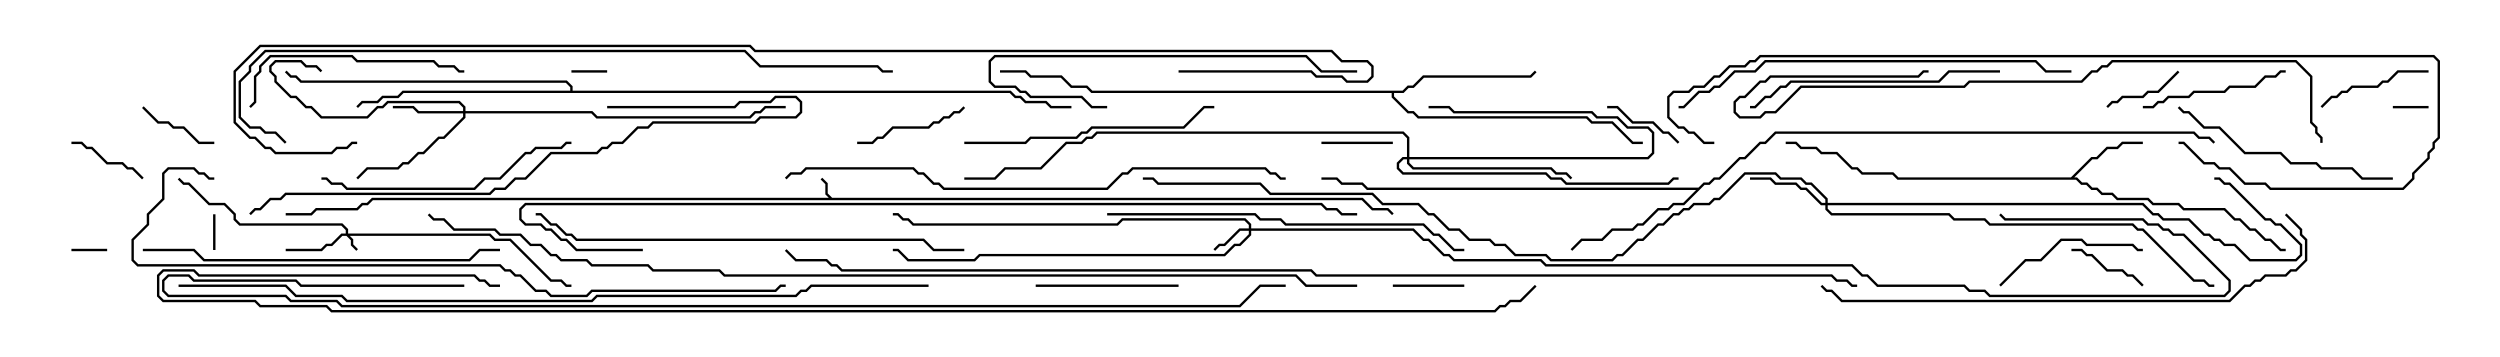 <svg version="1.1" width="105" height="15" xmlns="http://www.w3.org/2000/svg"><path d="M34.949,8.307L57.235,8.307L57.664,8.736L58.306,8.736L58.535,8.965L58.465,9.035L58.265,8.836L57.622,8.836L57.194,8.407L15.664,8.407L15.449,8.621L15.235,8.621L15.021,8.836L13.306,8.836L13.092,9.05L12,9.05L12,8.95L13.051,8.95L13.265,8.736L14.979,8.736L15.194,8.521L15.408,8.521L15.622,8.307L34.808,8.307L34.664,8.164L34.664,7.735L34.465,7.535L34.535,7.465L34.764,7.694L34.764,8.122z" stroke="none"/><path d="M86.979,7.45L87.836,6.593L88.051,6.593L88.479,6.164L88.908,6.164L89.122,5.95L90,5.95L90,6.05L89.164,6.05L88.949,6.264L88.521,6.264L88.092,6.693L87.878,6.693L87.121,7.45L87.235,7.45L87.449,7.664L87.664,7.664L87.878,7.879L88.092,7.879L88.306,8.093L88.735,8.093L88.949,8.307L90.235,8.307L90.449,8.521L91.521,8.521L91.735,8.736L93.449,8.736L93.878,9.164L94.092,9.164L94.521,9.593L94.735,9.593L95.164,10.021L95.378,10.021L95.806,10.45L96,10.45L96,10.55L95.765,10.55L95.336,10.121L95.122,10.121L94.694,9.693L94.479,9.693L94.051,9.264L93.836,9.264L93.408,8.836L91.694,8.836L91.479,8.621L90.408,8.621L90.194,8.407L88.908,8.407L88.694,8.193L88.265,8.193L88.051,7.979L87.836,7.979L87.622,7.764L87.408,7.764L87.194,7.55L79.694,7.55L79.479,7.336L78.194,7.336L77.979,7.121L77.765,7.121L77.122,6.479L76.479,6.479L76.265,6.264L75.622,6.264L75.408,6.05L75,6.05L75,5.95L75.449,5.95L75.664,6.164L76.306,6.164L76.521,6.379L77.164,6.379L77.806,7.021L78.021,7.021L78.235,7.236L79.521,7.236L79.735,7.45z" stroke="none"/><path d="M71.336,7.879L71.551,7.664L71.765,7.664L71.979,7.45L72.194,7.45L73.051,6.593L73.265,6.593L73.908,5.95L74.122,5.95L74.551,5.521L92.164,5.521L92.378,5.736L92.806,5.736L93.035,5.965L92.965,6.035L92.765,5.836L92.336,5.836L92.122,5.621L74.592,5.621L74.164,6.05L73.949,6.05L73.306,6.693L73.092,6.693L72.235,7.55L72.021,7.55L71.806,7.764L71.592,7.764L70.735,8.621L70.306,8.621L70.092,8.836L69.664,8.836L69.021,9.479L68.806,9.479L68.592,9.693L67.735,9.693L67.306,10.121L66.449,10.121L66.035,10.535L65.965,10.465L66.408,10.021L67.265,10.021L67.694,9.593L68.551,9.593L68.765,9.379L68.979,9.379L69.622,8.736L70.051,8.736L70.265,8.521L70.694,8.521L71.236,7.979L57.408,7.979L57.194,7.764L56.336,7.764L56.122,7.55L55.5,7.55L55.5,7.45L56.164,7.45L56.378,7.664L57.235,7.664L57.449,7.879z" stroke="none"/><path d="M58.908,3.807L59.122,3.593L59.336,3.593L59.765,3.164L64.265,3.164L64.465,2.965L64.535,3.035L64.306,3.264L59.806,3.264L59.378,3.693L59.164,3.693L58.949,3.907L58.55,3.907L58.55,4.051L59.164,4.664L59.378,4.664L59.592,4.879L66.664,4.879L66.878,5.093L67.735,5.093L68.592,5.95L69,5.95L69,6.05L68.551,6.05L67.694,5.193L66.836,5.193L66.622,4.979L59.551,4.979L59.336,4.764L59.122,4.764L58.45,4.092L58.45,3.907L45.836,3.907L45.622,3.693L44.979,3.693L44.551,3.264L43.265,3.264L43.051,3.05L42,3.05L42,2.95L43.092,2.95L43.306,3.164L44.592,3.164L45.021,3.593L45.664,3.593L45.878,3.807z" stroke="none"/><path d="M23.95,3.807L23.95,3.664L23.765,3.479L12.622,3.479L12.408,3.264L12.194,3.264L11.965,3.035L12.035,2.965L12.235,3.164L12.449,3.164L12.664,3.379L23.806,3.379L24.05,3.622L24.05,3.807L42.449,3.807L42.664,4.021L42.878,4.021L43.092,4.236L43.949,4.236L44.164,4.45L45,4.45L45,4.55L44.122,4.55L43.908,4.336L43.051,4.336L42.836,4.121L42.622,4.121L42.408,3.907L16.949,3.907L16.735,4.121L16.092,4.121L15.878,4.336L15.235,4.336L15.035,4.535L14.965,4.465L15.194,4.236L15.836,4.236L16.051,4.021L16.694,4.021L16.908,3.807z" stroke="none"/><path d="M14.521,9.807L14.521,9.664L14.336,9.479L10.051,9.479L9.807,9.235L9.807,9.021L9.408,8.621L8.765,8.621L7.908,7.764L7.694,7.764L7.465,7.535L7.535,7.465L7.735,7.664L7.949,7.664L8.806,8.521L9.449,8.521L9.907,8.979L9.907,9.194L10.092,9.379L14.378,9.379L14.621,9.622L14.621,9.807L20.592,9.807L20.806,10.021L21.449,10.021L23.164,11.736L23.592,11.736L23.806,11.95L24,11.95L24,12.05L23.765,12.05L23.551,11.836L23.122,11.836L21.408,10.121L20.765,10.121L20.551,9.907L14.692,9.907L14.836,10.051L14.836,10.265L15.035,10.465L14.965,10.535L14.736,10.306L14.736,10.092L14.551,9.907L14.378,9.907L13.949,10.336L13.735,10.336L13.521,10.55L12,10.55L12,10.45L13.479,10.45L13.694,10.236L13.908,10.236L14.336,9.807z" stroke="none"/><path d="M52.45,9.593L52.45,9.449L52.265,9.264L47.164,9.264L46.949,9.479L38.336,9.479L38.122,9.264L37.908,9.264L37.694,9.05L37.5,9.05L37.5,8.95L37.735,8.95L37.949,9.164L38.164,9.164L38.378,9.379L46.908,9.379L47.122,9.164L52.306,9.164L52.55,9.408L52.55,9.593L59.378,9.593L59.806,10.021L60.021,10.021L60.664,10.664L60.878,10.664L61.092,10.879L64.735,10.879L64.949,11.093L77.806,11.093L78.235,11.521L78.449,11.521L78.878,11.95L82.521,11.95L82.735,12.164L83.378,12.164L83.592,12.379L93.408,12.379L93.593,12.194L93.593,11.806L91.694,9.907L91.265,9.907L91.051,9.693L90.836,9.693L90.622,9.479L90.194,9.479L89.979,9.264L84.194,9.264L83.965,9.035L84.035,8.965L84.235,9.164L90.021,9.164L90.235,9.379L90.664,9.379L90.878,9.593L91.092,9.593L91.306,9.807L91.735,9.807L93.693,11.765L93.693,12.235L93.449,12.479L83.551,12.479L83.336,12.264L82.694,12.264L82.479,12.05L78.836,12.05L78.408,11.621L78.194,11.621L77.765,11.193L64.908,11.193L64.694,10.979L61.051,10.979L60.836,10.764L60.622,10.764L59.979,10.121L59.765,10.121L59.336,9.693L52.55,9.693L52.55,9.878L52.092,10.336L51.878,10.336L51.449,10.764L41.164,10.764L40.949,10.979L38.122,10.979L37.694,10.55L37.5,10.55L37.5,10.45L37.735,10.45L38.164,10.879L40.908,10.879L41.122,10.664L51.408,10.664L51.836,10.236L52.051,10.236L52.45,9.836L52.45,9.693L52.092,9.693L51.449,10.336L51.235,10.336L51.035,10.535L50.965,10.465L51.194,10.236L51.408,10.236L52.051,9.593z" stroke="none"/><path d="M59.093,6.593L59.093,5.806L58.908,5.621L46.092,5.621L45.878,5.836L45.664,5.836L45.449,6.05L44.806,6.05L43.735,7.121L42.235,7.121L41.806,7.55L40.5,7.55L40.5,7.45L41.765,7.45L42.194,7.021L43.694,7.021L44.765,5.95L45.408,5.95L45.622,5.736L45.836,5.736L46.051,5.521L58.949,5.521L59.193,5.765L59.193,6.593L69.194,6.593L69.379,6.408L69.379,5.592L69.194,5.407L68.336,5.407L67.908,4.979L67.051,4.979L66.836,4.764L61.051,4.764L60.836,4.55L60,4.55L60,4.45L60.878,4.45L61.092,4.664L66.878,4.664L67.092,4.879L67.949,4.879L68.378,5.307L69.235,5.307L69.479,5.551L69.479,6.449L69.235,6.693L59.193,6.693L59.193,6.836L59.378,7.021L65.164,7.021L65.378,7.236L65.806,7.236L66.035,7.465L65.965,7.535L65.765,7.336L65.336,7.336L65.122,7.121L59.336,7.121L59.093,6.878L59.093,6.693L58.949,6.693L58.764,6.878L58.764,7.051L58.949,7.236L64.949,7.236L65.164,7.45L65.592,7.45L65.806,7.664L70.051,7.664L70.265,7.45L70.5,7.45L70.5,7.55L70.306,7.55L70.092,7.764L65.765,7.764L65.551,7.55L65.122,7.55L64.908,7.336L58.908,7.336L58.664,7.092L58.664,6.836L58.908,6.593z" stroke="none"/><path d="M19.45,4.664L19.45,4.521L19.265,4.336L16.306,4.336L16.092,4.55L15.878,4.55L15.449,4.979L13.479,4.979L13.051,4.55L12.836,4.55L12.408,4.121L12.194,4.121L11.521,3.449L11.521,3.235L11.307,3.021L11.307,2.765L11.551,2.521L12.664,2.521L12.878,2.736L13.306,2.736L13.535,2.965L13.465,3.035L13.265,2.836L12.836,2.836L12.622,2.621L11.592,2.621L11.407,2.806L11.407,2.979L11.621,3.194L11.621,3.408L12.235,4.021L12.449,4.021L12.878,4.45L13.092,4.45L13.521,4.879L15.408,4.879L15.836,4.45L16.051,4.45L16.265,4.236L19.306,4.236L19.55,4.479L19.55,4.664L24.878,4.664L25.092,4.879L31.479,4.879L31.694,4.664L31.908,4.664L32.122,4.45L33,4.45L33,4.55L32.164,4.55L31.949,4.764L31.735,4.764L31.521,4.979L25.051,4.979L24.836,4.764L19.55,4.764L19.55,4.949L18.664,5.836L18.449,5.836L17.806,6.479L17.592,6.479L17.164,6.907L16.949,6.907L16.735,7.121L15.449,7.121L15.035,7.535L14.965,7.465L15.408,7.021L16.694,7.021L16.908,6.807L17.122,6.807L17.551,6.379L17.765,6.379L18.408,5.736L18.622,5.736L19.45,4.908L19.45,4.764L17.551,4.764L17.336,4.55L16.5,4.55L16.5,4.45L17.378,4.45L17.592,4.664z" stroke="none"/><path d="M76.664,8.521L76.664,8.378L76.051,7.764L75.836,7.764L75.622,7.55L74.765,7.55L74.551,7.336L73.306,7.336L72.235,8.407L72.021,8.407L71.806,8.621L71.164,8.621L70.949,8.836L70.735,8.836L70.521,9.05L70.306,9.05L69.878,9.479L69.664,9.479L69.021,10.121L68.806,10.121L68.164,10.764L67.949,10.764L67.735,10.979L65.122,10.979L64.908,10.764L63.622,10.764L63.194,10.336L62.765,10.336L62.551,10.121L61.694,10.121L61.265,9.693L60.836,9.693L60.194,9.05L59.979,9.05L59.551,8.621L58.051,8.621L57.622,8.193L53.336,8.193L52.908,7.764L48.622,7.764L48.408,7.55L48,7.55L48,7.45L48.449,7.45L48.664,7.664L52.949,7.664L53.378,8.093L57.664,8.093L58.092,8.521L59.592,8.521L60.021,8.95L60.235,8.95L60.878,9.593L61.306,9.593L61.735,10.021L62.592,10.021L62.806,10.236L63.235,10.236L63.664,10.664L64.949,10.664L65.164,10.879L67.694,10.879L67.908,10.664L68.122,10.664L68.765,10.021L68.979,10.021L69.622,9.379L69.836,9.379L70.265,8.95L70.479,8.95L70.694,8.736L70.908,8.736L71.122,8.521L71.765,8.521L71.979,8.307L72.194,8.307L73.265,7.236L74.592,7.236L74.806,7.45L75.664,7.45L75.878,7.664L76.092,7.664L76.764,8.336L76.764,8.521L90.021,8.521L90.449,8.95L90.664,8.95L90.878,9.164L91.949,9.164L92.592,9.807L92.806,9.807L93.021,10.021L93.235,10.021L93.449,10.236L93.878,10.236L94.521,10.879L96.408,10.879L96.593,10.694L96.593,10.306L95.765,9.479L95.551,9.479L95.336,9.264L95.122,9.264L93.622,7.764L93.408,7.764L93.194,7.55L93,7.55L93,7.45L93.235,7.45L93.449,7.664L93.664,7.664L95.164,9.164L95.378,9.164L95.592,9.379L95.806,9.379L96.693,10.265L96.693,10.735L96.449,10.979L94.479,10.979L93.836,10.336L93.408,10.336L93.194,10.121L92.979,10.121L92.765,9.907L92.551,9.907L91.908,9.264L90.836,9.264L90.622,9.05L90.408,9.05L89.979,8.621L76.764,8.621L76.764,8.765L76.949,8.95L81.878,8.95L82.092,9.164L83.378,9.164L83.592,9.379L89.592,9.379L89.806,9.593L90.021,9.593L92.164,11.736L92.592,11.736L92.806,11.95L93,11.95L93,12.05L92.765,12.05L92.551,11.836L92.122,11.836L89.979,9.693L89.765,9.693L89.551,9.479L83.551,9.479L83.336,9.264L82.051,9.264L81.836,9.05L76.908,9.05L76.664,8.806L76.664,8.621L76.479,8.621L75.836,7.979L75.622,7.979L75.408,7.764L74.551,7.764L74.336,7.55L73.5,7.55L73.5,7.45L74.378,7.45L74.592,7.664L75.449,7.664L75.664,7.879L75.878,7.879L76.521,8.521z" stroke="none"/><path d="M24,3.05L24,2.95L25.5,2.95L25.5,3.05z" stroke="none"/><path d="M3,10.55L3,10.45L4.5,10.45L4.5,10.55z" stroke="none"/><path d="M102,4.45L102,4.55L100.5,4.55L100.5,4.45z" stroke="none"/><path d="M9.05,10.5L8.95,10.5L8.95,9L9.05,9z" stroke="none"/><path d="M61.5,11.95L61.5,12.05L58.5,12.05L58.5,11.95z" stroke="none"/><path d="M58.5,5.95L58.5,6.05L55.5,6.05L55.5,5.95z" stroke="none"/><path d="M3,6.05L3,5.95L3.449,5.95L3.664,6.164L3.878,6.164L4.521,6.807L5.164,6.807L5.378,7.021L5.592,7.021L6.035,7.465L5.965,7.535L5.551,7.121L5.336,7.121L5.122,6.907L4.479,6.907L3.836,6.264L3.622,6.264L3.408,6.05z" stroke="none"/><path d="M91.465,2.965L91.535,3.035L90.664,3.907L90.235,3.907L90.021,4.121L89.164,4.121L88.949,4.336L88.735,4.336L88.535,4.535L88.465,4.465L88.694,4.236L88.908,4.236L89.122,4.021L89.979,4.021L90.194,3.807L90.622,3.807z" stroke="none"/><path d="M9,5.95L9,6.05L8.336,6.05L7.694,5.407L7.265,5.407L7.051,5.193L6.622,5.193L5.965,4.535L6.035,4.465L6.664,5.093L7.092,5.093L7.306,5.307L7.735,5.307L8.378,5.95z" stroke="none"/><path d="M70.535,5.965L70.465,6.035L70.051,5.621L69.836,5.621L69.408,5.193L68.551,5.193L67.908,4.55L67.5,4.55L67.5,4.45L67.949,4.45L68.592,5.093L69.449,5.093L69.878,5.521L70.092,5.521z" stroke="none"/><path d="M87,10.55L87,10.45L87.449,10.45L87.664,10.664L87.878,10.664L88.521,11.307L89.164,11.307L89.378,11.521L89.592,11.521L90.035,11.965L89.965,12.035L89.551,11.621L89.336,11.621L89.122,11.407L88.479,11.407L87.836,10.764L87.622,10.764L87.408,10.55z" stroke="none"/><path d="M102,2.95L102,3.05L100.735,3.05L100.306,3.479L100.092,3.479L99.878,3.693L98.806,3.693L98.592,3.907L98.378,3.907L98.164,4.121L97.949,4.121L97.535,4.535L97.465,4.465L97.908,4.021L98.122,4.021L98.336,3.807L98.551,3.807L98.765,3.593L99.836,3.593L100.051,3.379L100.265,3.379L100.694,2.95z" stroke="none"/><path d="M40.465,4.465L40.535,4.535L40.306,4.764L40.092,4.764L39.878,4.979L39.664,4.979L39.449,5.193L39.235,5.193L39.021,5.407L37.521,5.407L37.092,5.836L36.878,5.836L36.664,6.05L36,6.05L36,5.95L36.622,5.95L36.836,5.736L37.051,5.736L37.479,5.307L38.979,5.307L39.194,5.093L39.408,5.093L39.622,4.879L39.836,4.879L40.051,4.664L40.265,4.664z" stroke="none"/><path d="M49.5,11.95L49.5,12.05L43.5,12.05L43.5,11.95z" stroke="none"/><path d="M96,2.95L96,3.05L95.806,3.05L95.592,3.264L95.164,3.264L94.735,3.693L93.664,3.693L93.449,3.907L92.164,3.907L91.949,4.121L91.092,4.121L90.878,4.336L90.664,4.336L90.449,4.55L90,4.55L90,4.45L90.408,4.45L90.622,4.236L90.836,4.236L91.051,4.021L91.908,4.021L92.122,3.807L93.408,3.807L93.622,3.593L94.694,3.593L95.122,3.164L95.551,3.164L95.765,2.95z" stroke="none"/><path d="M84.035,12.035L83.965,11.965L85.051,10.879L85.694,10.879L86.551,10.021L87.449,10.021L87.664,10.236L89.592,10.236L89.806,10.45L90,10.45L90,10.55L89.765,10.55L89.551,10.336L87.622,10.336L87.408,10.121L86.592,10.121L85.735,10.979L85.092,10.979z" stroke="none"/><path d="M10.535,4.535L10.465,4.465L10.664,4.265L10.664,3.194L10.879,2.979L10.879,2.765L11.336,2.307L14.806,2.307L15.021,2.521L18.235,2.521L18.449,2.736L19.092,2.736L19.306,2.95L19.5,2.95L19.5,3.05L19.265,3.05L19.051,2.836L18.408,2.836L18.194,2.621L14.979,2.621L14.765,2.407L11.378,2.407L10.979,2.806L10.979,3.021L10.764,3.235L10.764,4.306z" stroke="none"/><path d="M100.5,7.45L100.5,7.55L99.194,7.55L98.765,7.121L97.479,7.121L97.265,6.907L96.194,6.907L95.765,6.479L94.265,6.479L93.194,5.407L92.551,5.407L91.908,4.764L91.694,4.764L91.465,4.535L91.535,4.465L91.735,4.664L91.949,4.664L92.592,5.307L93.235,5.307L94.306,6.379L95.806,6.379L96.235,6.807L97.306,6.807L97.521,7.021L98.806,7.021L99.235,7.45z" stroke="none"/><path d="M13.5,7.55L13.5,7.45L13.735,7.45L13.949,7.664L14.378,7.664L14.592,7.879L19.908,7.879L20.336,7.45L20.979,7.45L22.051,6.379L22.265,6.379L22.479,6.164L23.551,6.164L23.765,5.95L24,5.95L24,6.05L23.806,6.05L23.592,6.264L22.521,6.264L22.306,6.479L22.092,6.479L21.021,7.55L20.378,7.55L19.949,7.979L14.551,7.979L14.336,7.764L13.908,7.764L13.694,7.55z" stroke="none"/><path d="M40.5,6.05L40.5,5.95L43.051,5.95L43.265,5.736L45.194,5.736L45.408,5.521L45.622,5.521L45.836,5.307L49.694,5.307L50.551,4.45L51,4.45L51,4.55L50.592,4.55L49.735,5.407L45.878,5.407L45.664,5.621L45.449,5.621L45.235,5.836L43.306,5.836L43.092,6.05z" stroke="none"/><path d="M84,2.95L84,3.05L81.878,3.05L81.449,3.479L75.235,3.479L75.021,3.693L74.806,3.693L74.378,4.121L74.164,4.121L73.735,4.55L73.5,4.55L73.5,4.45L73.694,4.45L74.122,4.021L74.336,4.021L74.765,3.593L74.979,3.593L75.194,3.379L81.408,3.379L81.836,2.95z" stroke="none"/><path d="M46.5,4.45L46.5,4.55L45.836,4.55L45.408,4.121L43.265,4.121L43.051,3.907L42.836,3.907L42.622,3.693L41.765,3.693L41.521,3.449L41.521,2.551L41.765,2.307L54.878,2.307L55.521,2.95L57,2.95L57,3.05L55.479,3.05L54.836,2.407L41.806,2.407L41.621,2.592L41.621,3.408L41.806,3.593L42.664,3.593L42.878,3.807L43.092,3.807L43.306,4.021L45.449,4.021L45.878,4.45z" stroke="none"/><path d="M6,10.55L6,10.45L8.164,10.45L8.592,10.879L19.694,10.879L20.122,10.45L21,10.45L21,10.55L20.164,10.55L19.735,10.979L8.551,10.979L8.122,10.55z" stroke="none"/><path d="M61.5,10.45L61.5,10.55L61.051,10.55L60.408,9.907L60.194,9.907L59.765,9.479L53.979,9.479L53.765,9.264L52.908,9.264L52.694,9.05L46.5,9.05L46.5,8.95L52.735,8.95L52.949,9.164L53.806,9.164L54.021,9.379L59.806,9.379L60.235,9.807L60.449,9.807L61.092,10.45z" stroke="none"/><path d="M25.5,4.55L25.5,4.45L30.836,4.45L31.051,4.236L32.336,4.236L32.551,4.021L33.449,4.021L33.693,4.265L33.693,4.735L33.449,4.979L31.949,4.979L31.735,5.193L27.449,5.193L27.235,5.407L26.806,5.407L26.164,6.05L25.735,6.05L25.521,6.264L25.306,6.264L25.092,6.479L23.164,6.479L22.092,7.55L21.664,7.55L21.235,7.979L20.806,7.979L20.592,8.193L12.021,8.193L11.806,8.407L11.378,8.407L10.949,8.836L10.735,8.836L10.535,9.035L10.465,8.965L10.694,8.736L10.908,8.736L11.336,8.307L11.765,8.307L11.979,8.093L20.551,8.093L20.765,7.879L21.194,7.879L21.622,7.45L22.051,7.45L23.122,6.379L25.051,6.379L25.265,6.164L25.479,6.164L25.694,5.95L26.122,5.95L26.765,5.307L27.194,5.307L27.408,5.093L31.694,5.093L31.908,4.879L33.408,4.879L33.593,4.694L33.593,4.306L33.408,4.121L32.592,4.121L32.378,4.336L31.092,4.336L30.878,4.55z" stroke="none"/><path d="M87,2.95L87,3.05L85.908,3.05L85.479,2.621L74.164,2.621L73.735,3.05L72.878,3.05L72.235,3.693L72.021,3.693L71.806,3.907L71.378,3.907L70.735,4.55L70.5,4.55L70.5,4.45L70.694,4.45L71.336,3.807L71.765,3.807L71.979,3.593L72.194,3.593L72.836,2.95L73.694,2.95L74.122,2.521L85.521,2.521L85.949,2.95z" stroke="none"/><path d="M97.55,6L97.45,6L97.45,5.806L97.236,5.592L97.236,5.378L97.021,5.164L97.021,3.235L96.408,2.621L88.735,2.621L88.521,2.836L88.306,2.836L88.092,3.05L87.878,3.05L87.449,3.479L82.735,3.479L82.521,3.693L75.664,3.693L74.592,4.764L74.164,4.764L73.949,4.979L73.051,4.979L72.807,4.735L72.807,4.265L73.051,4.021L73.265,4.021L73.908,3.379L74.122,3.379L74.336,3.164L80.551,3.164L80.765,2.95L81,2.95L81,3.05L80.806,3.05L80.592,3.264L74.378,3.264L74.164,3.479L73.949,3.479L73.306,4.121L73.092,4.121L72.907,4.306L72.907,4.694L73.092,4.879L73.908,4.879L74.122,4.664L74.551,4.664L75.622,3.593L82.479,3.593L82.694,3.379L87.408,3.379L87.836,2.95L88.051,2.95L88.265,2.736L88.479,2.736L88.694,2.521L96.449,2.521L97.121,3.194L97.121,5.122L97.336,5.336L97.336,5.551L97.55,5.765z" stroke="none"/><path d="M40.5,10.45L40.5,10.55L39.194,10.55L38.765,10.121L24.194,10.121L23.979,9.907L23.765,9.907L23.336,9.479L23.122,9.479L22.694,9.05L22.5,9.05L22.5,8.95L22.735,8.95L23.164,9.379L23.378,9.379L23.806,9.807L24.021,9.807L24.235,10.021L38.806,10.021L39.235,10.45z" stroke="none"/><path d="M72,5.95L72,6.05L71.551,6.05L71.122,5.621L70.908,5.621L70.694,5.407L70.479,5.407L70.021,4.949L70.021,4.051L70.265,3.807L70.908,3.807L71.122,3.593L71.551,3.593L71.979,3.164L72.194,3.164L72.622,2.736L73.265,2.736L73.479,2.521L73.694,2.521L73.908,2.307L102.235,2.307L102.479,2.551L102.479,5.806L102.264,6.021L102.264,6.235L102.05,6.449L102.05,6.664L101.407,7.306L101.407,7.521L100.949,7.979L95.336,7.979L95.122,7.764L94.265,7.764L93.622,7.121L93.194,7.121L92.979,6.907L92.551,6.907L91.694,6.05L91.5,6.05L91.5,5.95L91.735,5.95L92.592,6.807L93.021,6.807L93.235,7.021L93.664,7.021L94.306,7.664L95.164,7.664L95.378,7.879L100.908,7.879L101.307,7.479L101.307,7.265L101.95,6.622L101.95,6.408L102.164,6.194L102.164,5.979L102.379,5.765L102.379,2.592L102.194,2.407L73.949,2.407L73.735,2.621L73.521,2.621L73.306,2.836L72.664,2.836L72.235,3.264L72.021,3.264L71.592,3.693L71.164,3.693L70.949,3.907L70.306,3.907L70.121,4.092L70.121,4.908L70.521,5.307L70.735,5.307L70.949,5.521L71.164,5.521L71.592,5.95z" stroke="none"/><path d="M95.965,9.035L96.035,8.965L96.693,9.622L96.693,9.836L96.907,10.051L96.907,10.949L96.449,11.407L96.235,11.407L96.021,11.621L95.164,11.621L94.949,11.836L94.735,11.836L94.521,12.05L94.306,12.05L93.664,12.693L77.336,12.693L76.908,12.264L76.694,12.264L76.465,12.035L76.535,11.965L76.735,12.164L76.949,12.164L77.378,12.593L93.622,12.593L94.265,11.95L94.479,11.95L94.694,11.736L94.908,11.736L95.122,11.521L95.979,11.521L96.194,11.307L96.408,11.307L96.807,10.908L96.807,10.092L96.593,9.878L96.593,9.664z" stroke="none"/><path d="M33.035,7.535L32.965,7.465L33.194,7.236L33.622,7.236L33.836,7.021L38.378,7.021L38.592,7.236L38.806,7.236L39.235,7.664L39.449,7.664L39.664,7.879L46.479,7.879L47.122,7.236L47.336,7.236L47.551,7.021L53.164,7.021L53.378,7.236L53.592,7.236L53.806,7.45L54,7.45L54,7.55L53.765,7.55L53.551,7.336L53.336,7.336L53.122,7.121L47.592,7.121L47.378,7.336L47.164,7.336L46.521,7.979L39.622,7.979L39.408,7.764L39.194,7.764L38.765,7.336L38.551,7.336L38.336,7.121L33.878,7.121L33.664,7.336L33.235,7.336z" stroke="none"/><path d="M9,7.45L9,7.55L8.765,7.55L8.551,7.336L8.336,7.336L8.122,7.121L7.092,7.121L6.907,7.306L6.907,8.378L6.264,9.021L6.264,9.449L5.621,10.092L5.621,10.908L5.806,11.093L21.021,11.093L21.235,11.307L21.449,11.307L21.664,11.521L21.878,11.521L22.521,12.164L22.949,12.164L23.164,12.379L24.622,12.379L24.836,12.164L32.551,12.164L32.765,11.95L33,11.95L33,12.05L32.806,12.05L32.592,12.264L24.878,12.264L24.664,12.479L23.122,12.479L22.908,12.264L22.479,12.264L21.836,11.621L21.622,11.621L21.408,11.407L21.194,11.407L20.979,11.193L5.765,11.193L5.521,10.949L5.521,10.051L6.164,9.408L6.164,8.979L6.807,8.336L6.807,7.265L7.051,7.021L8.164,7.021L8.378,7.236L8.592,7.236L8.806,7.45z" stroke="none"/><path d="M12.035,5.965L11.965,6.035L11.551,5.621L11.122,5.621L10.908,5.407L10.479,5.407L10.021,4.949L10.021,3.408L10.45,2.979L10.45,2.765L11.122,2.093L31.306,2.093L31.949,2.736L36.878,2.736L37.092,2.95L37.5,2.95L37.5,3.05L37.051,3.05L36.836,2.836L31.908,2.836L31.265,2.193L11.164,2.193L10.55,2.806L10.55,3.021L10.121,3.449L10.121,4.908L10.521,5.307L10.949,5.307L11.164,5.521L11.592,5.521z" stroke="none"/><path d="M27,10.45L27,10.55L24.194,10.55L23.765,10.121L23.551,10.121L23.122,9.693L22.908,9.693L22.694,9.479L22.051,9.479L21.807,9.235L21.807,8.765L22.051,8.521L55.521,8.521L55.735,8.736L56.164,8.736L56.378,8.95L57,8.95L57,9.05L56.336,9.05L56.122,8.836L55.694,8.836L55.479,8.621L22.092,8.621L21.907,8.806L21.907,9.194L22.092,9.379L22.735,9.379L22.949,9.593L23.164,9.593L23.592,10.021L23.806,10.021L24.235,10.45z" stroke="none"/><path d="M39,11.95L39,12.05L34.092,12.05L33.878,12.264L33.664,12.264L33.449,12.479L25.092,12.479L24.878,12.693L14.551,12.693L14.336,12.479L12.408,12.479L11.979,12.05L7.5,12.05L7.5,11.95L12.021,11.95L12.449,12.379L14.378,12.379L14.592,12.593L24.836,12.593L25.051,12.379L33.408,12.379L33.622,12.164L33.836,12.164L34.051,11.95z" stroke="none"/><path d="M19.5,11.95L19.5,12.05L12.622,12.05L12.408,11.836L8.122,11.836L7.908,11.621L7.092,11.621L6.907,11.806L6.907,12.194L7.092,12.379L12.021,12.379L12.235,12.593L14.164,12.593L14.378,12.807L52.051,12.807L52.908,11.95L54,11.95L54,12.05L52.949,12.05L52.092,12.907L14.336,12.907L14.122,12.693L12.194,12.693L11.979,12.479L7.051,12.479L6.807,12.235L6.807,11.765L7.051,11.521L7.949,11.521L8.164,11.736L12.449,11.736L12.664,11.95z" stroke="none"/><path d="M49.5,3.05L49.5,2.95L55.092,2.95L55.306,3.164L56.378,3.164L56.592,3.379L57.408,3.379L57.593,3.194L57.593,2.806L57.408,2.621L56.336,2.621L55.908,2.193L31.694,2.193L31.479,1.979L10.949,1.979L9.907,3.021L9.907,5.122L10.521,5.736L10.735,5.736L11.164,6.164L11.378,6.164L11.592,6.379L13.908,6.379L14.122,6.164L14.551,6.164L14.765,5.95L15,5.95L15,6.05L14.806,6.05L14.592,6.264L14.164,6.264L13.949,6.479L11.551,6.479L11.336,6.264L11.122,6.264L10.694,5.836L10.479,5.836L9.807,5.164L9.807,2.979L10.908,1.879L31.521,1.879L31.735,2.093L55.949,2.093L56.378,2.521L57.449,2.521L57.693,2.765L57.693,3.235L57.449,3.479L56.551,3.479L56.336,3.264L55.265,3.264L55.051,3.05z" stroke="none"/><path d="M57,11.95L57,12.05L54.836,12.05L54.408,11.621L30.408,11.621L30.194,11.407L27.408,11.407L27.194,11.193L24.836,11.193L24.622,10.979L23.551,10.979L23.336,10.764L23.122,10.764L22.694,10.336L22.265,10.336L21.836,9.907L20.979,9.907L20.765,9.693L19.051,9.693L18.622,9.264L18.194,9.264L17.965,9.035L18.035,8.965L18.235,9.164L18.664,9.164L19.092,9.593L20.806,9.593L21.021,9.807L21.878,9.807L22.306,10.236L22.735,10.236L23.164,10.664L23.378,10.664L23.592,10.879L24.664,10.879L24.878,11.093L27.235,11.093L27.449,11.307L30.235,11.307L30.449,11.521L54.449,11.521L54.878,11.95z" stroke="none"/><path d="M21,11.95L21,12.05L20.551,12.05L20.336,11.836L20.122,11.836L19.908,11.621L8.336,11.621L8.122,11.407L6.878,11.407L6.693,11.592L6.693,12.408L6.878,12.593L10.735,12.593L10.949,12.807L13.735,12.807L13.949,13.021L62.765,13.021L62.979,12.807L63.194,12.807L63.408,12.593L63.836,12.593L64.465,11.965L64.535,12.035L63.878,12.693L63.449,12.693L63.235,12.907L63.021,12.907L62.806,13.121L13.908,13.121L13.694,12.907L10.908,12.907L10.694,12.693L6.836,12.693L6.593,12.449L6.593,11.551L6.836,11.307L8.164,11.307L8.378,11.521L19.949,11.521L20.164,11.736L20.378,11.736L20.592,11.95z" stroke="none"/><path d="M78,11.95L78,12.05L77.765,12.05L77.551,11.836L77.122,11.836L76.908,11.621L55.265,11.621L55.051,11.407L35.336,11.407L35.122,11.193L34.908,11.193L34.694,10.979L33.408,10.979L32.965,10.535L33.035,10.465L33.449,10.879L34.735,10.879L34.949,11.093L35.164,11.093L35.378,11.307L55.092,11.307L55.306,11.521L76.949,11.521L77.164,11.736L77.592,11.736L77.806,11.95z" stroke="none"/></svg>